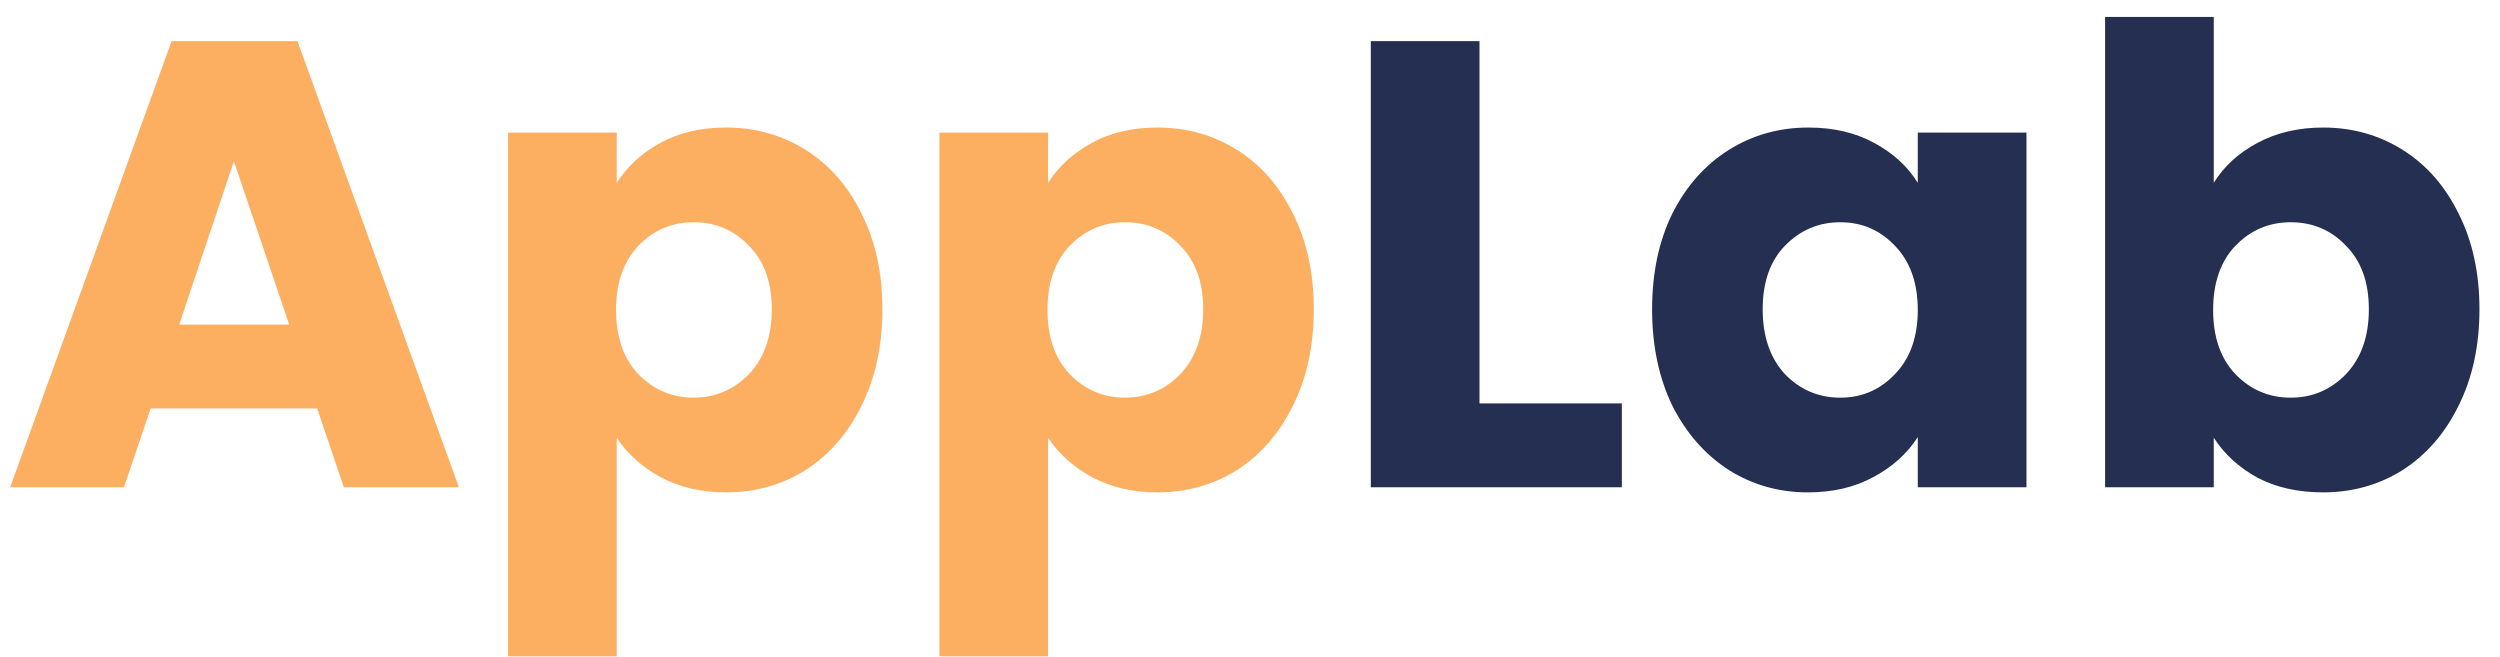 <svg width="118" height="31" viewBox="0 0 118 31" fill="none" xmlns="http://www.w3.org/2000/svg">
<path d="M14.97 19.28H7.11L5.85 23H0.48L8.1 1.94H14.04L21.66 23H16.23L14.97 19.28ZM13.65 15.32L11.04 7.61L8.46 15.32H13.65ZM29.109 8.63C29.609 7.85 30.299 7.22 31.179 6.74C32.059 6.26 33.089 6.02 34.269 6.02C35.649 6.02 36.899 6.37 38.019 7.07C39.139 7.77 40.019 8.77 40.659 10.07C41.319 11.37 41.649 12.88 41.649 14.6C41.649 16.32 41.319 17.84 40.659 19.16C40.019 20.46 39.139 21.47 38.019 22.19C36.899 22.89 35.649 23.24 34.269 23.24C33.109 23.24 32.079 23 31.179 22.52C30.299 22.04 29.609 21.42 29.109 20.66V30.98H23.979V6.26H29.109V8.63ZM36.429 14.6C36.429 13.32 36.069 12.32 35.349 11.6C34.649 10.86 33.779 10.49 32.739 10.49C31.719 10.49 30.849 10.86 30.129 11.6C29.429 12.34 29.079 13.35 29.079 14.63C29.079 15.91 29.429 16.92 30.129 17.66C30.849 18.4 31.719 18.77 32.739 18.77C33.759 18.77 34.629 18.4 35.349 17.66C36.069 16.9 36.429 15.88 36.429 14.6ZM49.471 8.63C49.971 7.85 50.66 7.22 51.541 6.74C52.42 6.26 53.45 6.02 54.63 6.02C56.011 6.02 57.261 6.37 58.38 7.07C59.501 7.77 60.38 8.77 61.02 10.07C61.681 11.37 62.011 12.88 62.011 14.6C62.011 16.32 61.681 17.84 61.02 19.16C60.38 20.46 59.501 21.47 58.38 22.19C57.261 22.89 56.011 23.24 54.63 23.24C53.471 23.24 52.441 23 51.541 22.52C50.66 22.04 49.971 21.42 49.471 20.66V30.98H44.34V6.26H49.471V8.63ZM56.791 14.6C56.791 13.32 56.431 12.32 55.711 11.6C55.011 10.86 54.141 10.49 53.1 10.49C52.081 10.49 51.211 10.86 50.49 11.6C49.791 12.34 49.441 13.35 49.441 14.63C49.441 15.91 49.791 16.92 50.49 17.66C51.211 18.4 52.081 18.77 53.1 18.77C54.12 18.77 54.99 18.4 55.711 17.66C56.431 16.9 56.791 15.88 56.791 14.6Z" fill="#FCAE61"/>
<path d="M69.832 19.04H76.552V23H64.702V1.94H69.832V19.04ZM77.979 14.6C77.979 12.88 78.299 11.37 78.939 10.07C79.599 8.77 80.489 7.77 81.609 7.07C82.729 6.37 83.979 6.02 85.359 6.02C86.539 6.02 87.569 6.26 88.449 6.74C89.349 7.22 90.039 7.85 90.519 8.63V6.26H95.649V23H90.519V20.63C90.019 21.41 89.319 22.04 88.419 22.52C87.539 23 86.509 23.24 85.329 23.24C83.969 23.24 82.729 22.89 81.609 22.19C80.489 21.47 79.599 20.46 78.939 19.16C78.299 17.84 77.979 16.32 77.979 14.6ZM90.519 14.63C90.519 13.35 90.159 12.34 89.439 11.6C88.739 10.86 87.879 10.49 86.859 10.49C85.839 10.49 84.969 10.86 84.249 11.6C83.549 12.32 83.199 13.32 83.199 14.6C83.199 15.88 83.549 16.9 84.249 17.66C84.969 18.4 85.839 18.77 86.859 18.77C87.879 18.77 88.739 18.4 89.439 17.66C90.159 16.92 90.519 15.91 90.519 14.63ZM104.49 8.63C104.97 7.85 105.66 7.22 106.56 6.74C107.46 6.26 108.49 6.02 109.65 6.02C111.03 6.02 112.28 6.37 113.4 7.07C114.52 7.77 115.4 8.77 116.04 10.07C116.7 11.37 117.03 12.88 117.03 14.6C117.03 16.32 116.7 17.84 116.04 19.16C115.4 20.46 114.52 21.47 113.4 22.19C112.28 22.89 111.03 23.24 109.65 23.24C108.47 23.24 107.44 23.01 106.56 22.55C105.68 22.07 104.99 21.44 104.49 20.66V23H99.36V0.8H104.49V8.63ZM111.81 14.6C111.81 13.32 111.45 12.32 110.73 11.6C110.03 10.86 109.16 10.49 108.12 10.49C107.1 10.49 106.23 10.86 105.51 11.6C104.81 12.34 104.46 13.35 104.46 14.63C104.46 15.91 104.81 16.92 105.51 17.66C106.23 18.4 107.1 18.77 108.12 18.77C109.14 18.77 110.01 18.4 110.73 17.66C111.45 16.9 111.81 15.88 111.81 14.6Z" fill="#242F51"/>
</svg>
